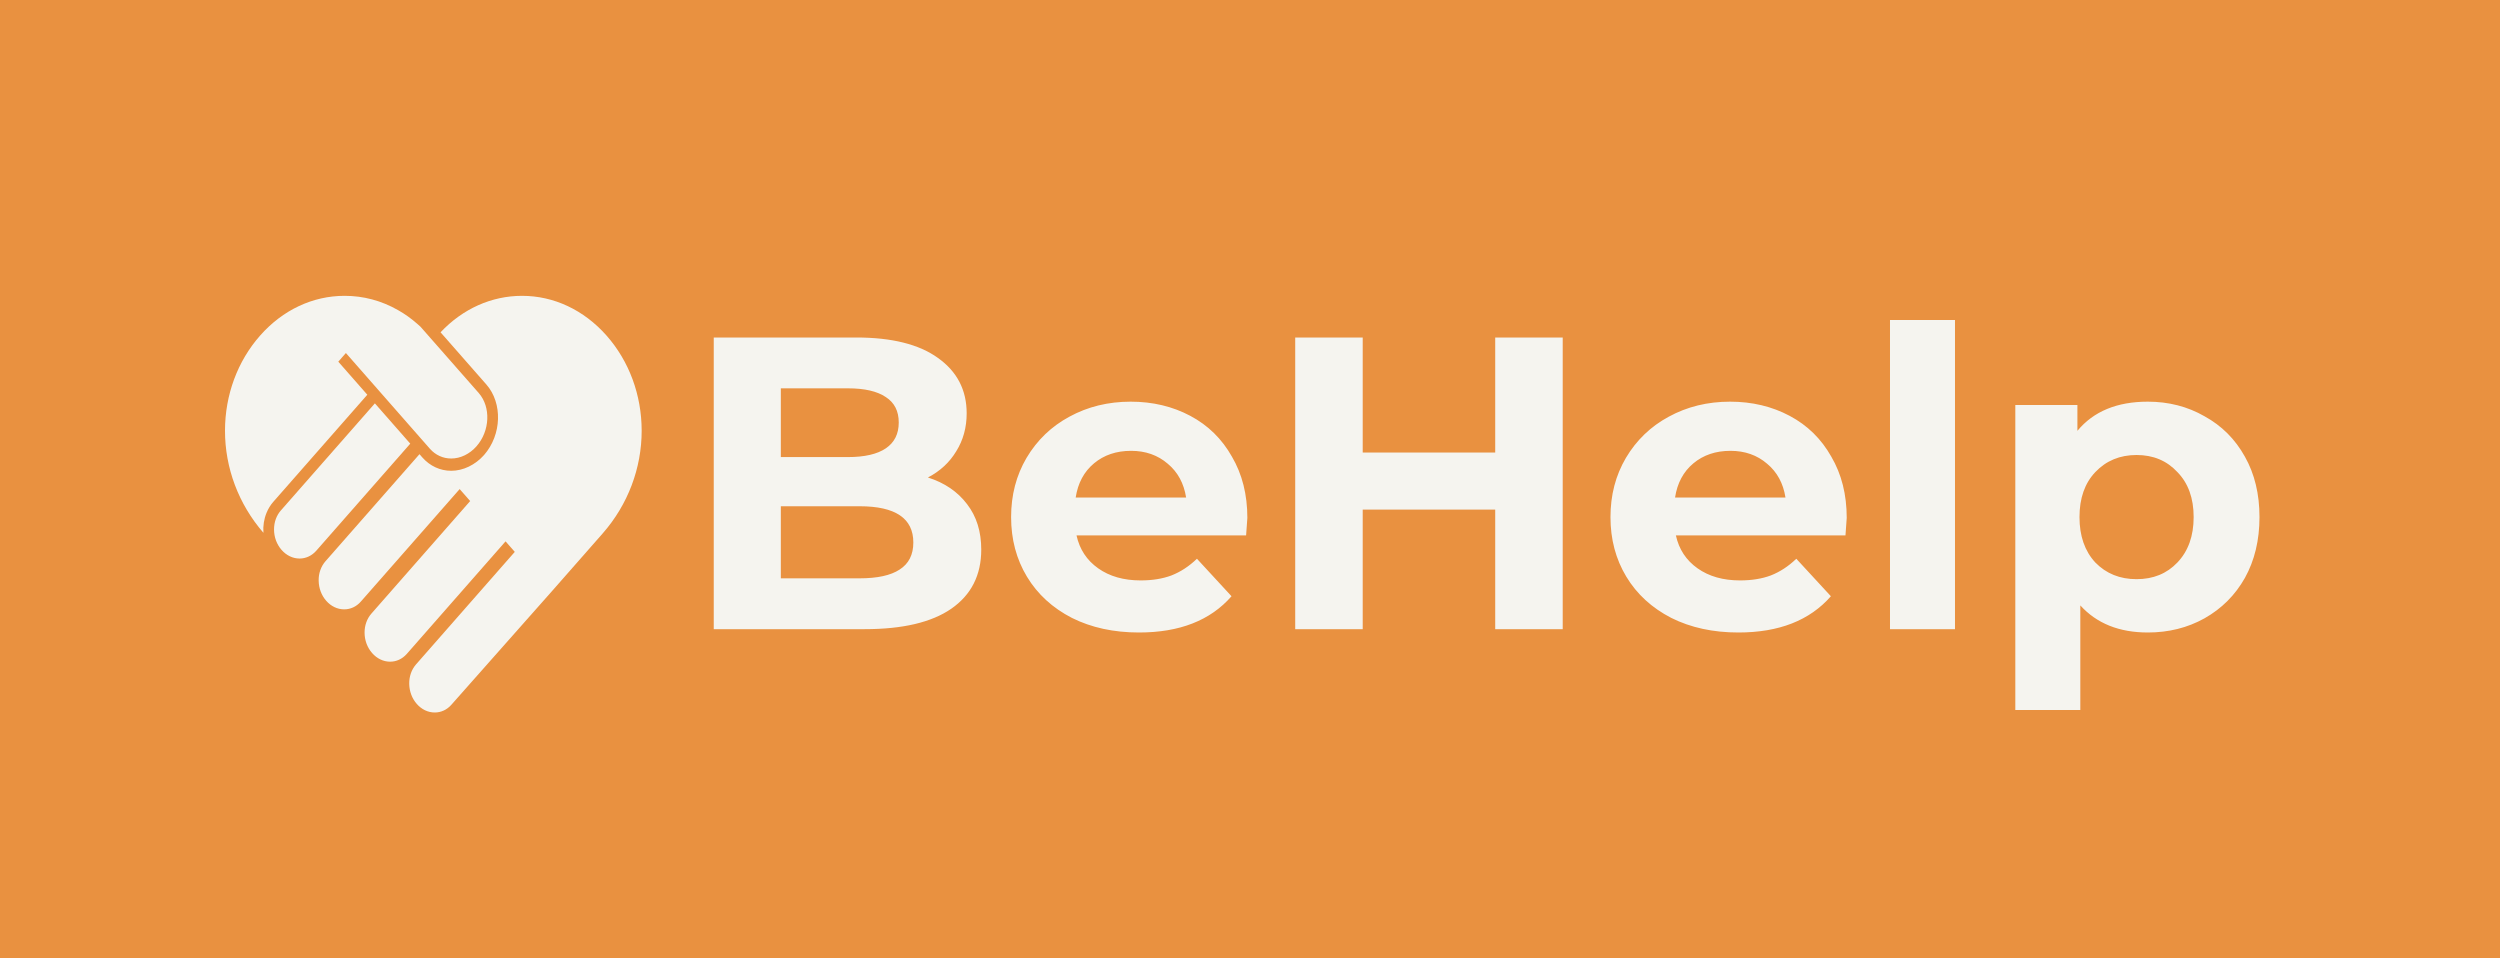 <svg width="600" height="230" viewBox="0 0 600 230" fill="none" xmlns="http://www.w3.org/2000/svg">
<rect width="600" height="230" fill="#E99140"/>
<path d="M222.7 114.6C226.7 115.867 229.833 118 232.1 121C234.367 123.933 235.5 127.567 235.5 131.9C235.5 138.033 233.1 142.767 228.3 146.1C223.567 149.367 216.633 151 207.5 151H171.3V81H205.5C214.033 81 220.567 82.633 225.1 85.9C229.7 89.167 232 93.6 232 99.2C232 102.6 231.167 105.633 229.5 108.3C227.9 110.967 225.633 113.067 222.7 114.6ZM187.4 93.2V109.7H203.5C207.5 109.7 210.533 109 212.6 107.6C214.667 106.2 215.7 104.133 215.7 101.4C215.7 98.667 214.667 96.633 212.6 95.3C210.533 93.9 207.5 93.2 203.5 93.2H187.4ZM206.3 138.8C210.567 138.8 213.767 138.1 215.9 136.7C218.1 135.3 219.2 133.133 219.2 130.2C219.2 124.4 214.9 121.5 206.3 121.5H187.4V138.8H206.3ZM299.365 124.3C299.365 124.5 299.265 125.9 299.065 128.5H258.365C259.098 131.833 260.832 134.467 263.565 136.4C266.298 138.333 269.698 139.3 273.765 139.3C276.565 139.3 279.032 138.9 281.165 138.1C283.365 137.233 285.398 135.9 287.265 134.1L295.565 143.1C290.498 148.9 283.098 151.8 273.365 151.8C267.298 151.8 261.932 150.633 257.265 148.3C252.598 145.9 248.998 142.6 246.465 138.4C243.932 134.2 242.665 129.433 242.665 124.1C242.665 118.833 243.898 114.1 246.365 109.9C248.898 105.633 252.332 102.333 256.665 100C261.065 97.6 265.965 96.4 271.365 96.4C276.632 96.4 281.398 97.533 285.665 99.8C289.932 102.067 293.265 105.333 295.665 109.6C298.132 113.8 299.365 118.7 299.365 124.3ZM271.465 108.2C267.932 108.2 264.965 109.2 262.565 111.2C260.165 113.2 258.698 115.933 258.165 119.4H284.665C284.132 116 282.665 113.3 280.265 111.3C277.865 109.233 274.932 108.2 271.465 108.2ZM375.051 81V151H358.851V122.3H327.051V151H310.851V81H327.051V108.6H358.851V81H375.051ZM443.213 124.3C443.213 124.5 443.113 125.9 442.913 128.5H402.213C402.946 131.833 404.679 134.467 407.413 136.4C410.146 138.333 413.546 139.3 417.613 139.3C420.413 139.3 422.879 138.9 425.013 138.1C427.213 137.233 429.246 135.9 431.113 134.1L439.413 143.1C434.346 148.9 426.946 151.8 417.213 151.8C411.146 151.8 405.779 150.633 401.113 148.3C396.446 145.9 392.846 142.6 390.313 138.4C387.779 134.2 386.513 129.433 386.513 124.1C386.513 118.833 387.746 114.1 390.213 109.9C392.746 105.633 396.179 102.333 400.513 100C404.913 97.6 409.813 96.4 415.213 96.4C420.479 96.4 425.246 97.533 429.513 99.8C433.779 102.067 437.113 105.333 439.513 109.6C441.979 113.8 443.213 118.7 443.213 124.3ZM415.313 108.2C411.779 108.2 408.813 109.2 406.413 111.2C404.013 113.2 402.546 115.933 402.013 119.4H428.513C427.979 116 426.513 113.3 424.113 111.3C421.713 109.233 418.779 108.2 415.313 108.2ZM453.598 76.8H469.198V151H453.598V76.8ZM515.477 96.4C520.477 96.4 525.01 97.567 529.077 99.9C533.21 102.167 536.443 105.4 538.777 109.6C541.11 113.733 542.277 118.567 542.277 124.1C542.277 129.633 541.11 134.5 538.777 138.7C536.443 142.833 533.21 146.067 529.077 148.4C525.01 150.667 520.477 151.8 515.477 151.8C508.61 151.8 503.21 149.633 499.277 145.3V170.4H483.677V97.2H498.577V103.4C502.443 98.733 508.077 96.4 515.477 96.4ZM512.777 139C516.777 139 520.043 137.667 522.577 135C525.177 132.267 526.477 128.633 526.477 124.1C526.477 119.567 525.177 115.967 522.577 113.3C520.043 110.567 516.777 109.2 512.777 109.2C508.777 109.2 505.477 110.567 502.877 113.3C500.343 115.967 499.077 119.567 499.077 124.1C499.077 128.633 500.343 132.267 502.877 135C505.477 137.667 508.777 139 512.777 139Z" fill="#F5F4EF"/>
<path d="M114.369 107.098C112.728 108.967 110.514 110.043 108.287 110.043C106.328 110.043 104.513 109.213 103.179 107.706L83.016 84.727L81.19 86.805L88.155 94.737L65.58 120.451C64.914 121.21 64.38 122.087 63.98 123.056C63.355 124.562 63.098 126.222 63.221 127.87C57.261 121.012 53.99 112.307 54 103.348C54.01 94.785 57.005 86.678 62.432 80.533C67.856 74.389 75.056 71 82.708 71C87.231 71 91.538 72.157 95.519 74.423C97.139 75.334 98.717 76.456 100.205 77.775L100.913 78.406L114.913 94.341C117.836 97.694 117.6 103.416 114.369 107.098L114.369 107.098Z" fill="#F5F4EF"/>
<path d="M98.462 106.479L75.889 132.192C74.833 133.383 73.406 134.049 71.9 134.049C70.289 134.049 68.751 133.313 67.582 131.982C66.413 130.652 65.768 128.911 65.768 127.064C65.768 125.336 66.34 123.723 67.397 122.52L89.971 96.807L98.462 106.479Z" fill="#F5F4EF"/>
<path d="M154 103.348C154.009 112.367 150.697 121.117 144.666 127.997C141.077 132.074 136.943 136.783 132.717 141.596L108.328 169.143C107.272 170.345 105.856 171 104.338 171C102.717 171 101.179 170.264 100.02 168.932C98.882 167.634 98.246 165.93 98.215 164.131C98.184 162.368 98.758 160.708 99.836 159.469L123.547 132.449L121.334 129.925L97.62 156.948C96.563 158.14 95.138 158.804 93.63 158.804C92.02 158.804 90.482 158.068 89.311 156.738C88.143 155.406 87.497 153.665 87.497 151.82C87.497 150.09 88.071 148.477 89.127 147.274L112.839 120.252L110.318 117.379L86.593 144.388C85.537 145.592 84.121 146.246 82.604 146.246C80.984 146.246 79.444 145.51 78.285 144.181C77.147 142.882 76.511 141.177 76.48 139.378C76.438 137.615 77.023 135.955 78.1 134.715L100.674 109.004L101.361 109.786C103.187 111.855 105.648 112.988 108.284 112.988C111.167 112.988 114.05 111.597 116.193 109.18C120.418 104.342 120.664 96.761 116.725 92.276L105.732 79.751C111.064 74.099 117.976 71.001 125.291 71.001C132.931 71.001 140.132 74.39 145.567 80.535C150.994 86.678 153.99 94.785 153.999 103.349L154 103.348Z" fill="#F5F4EF"/>
</svg>
